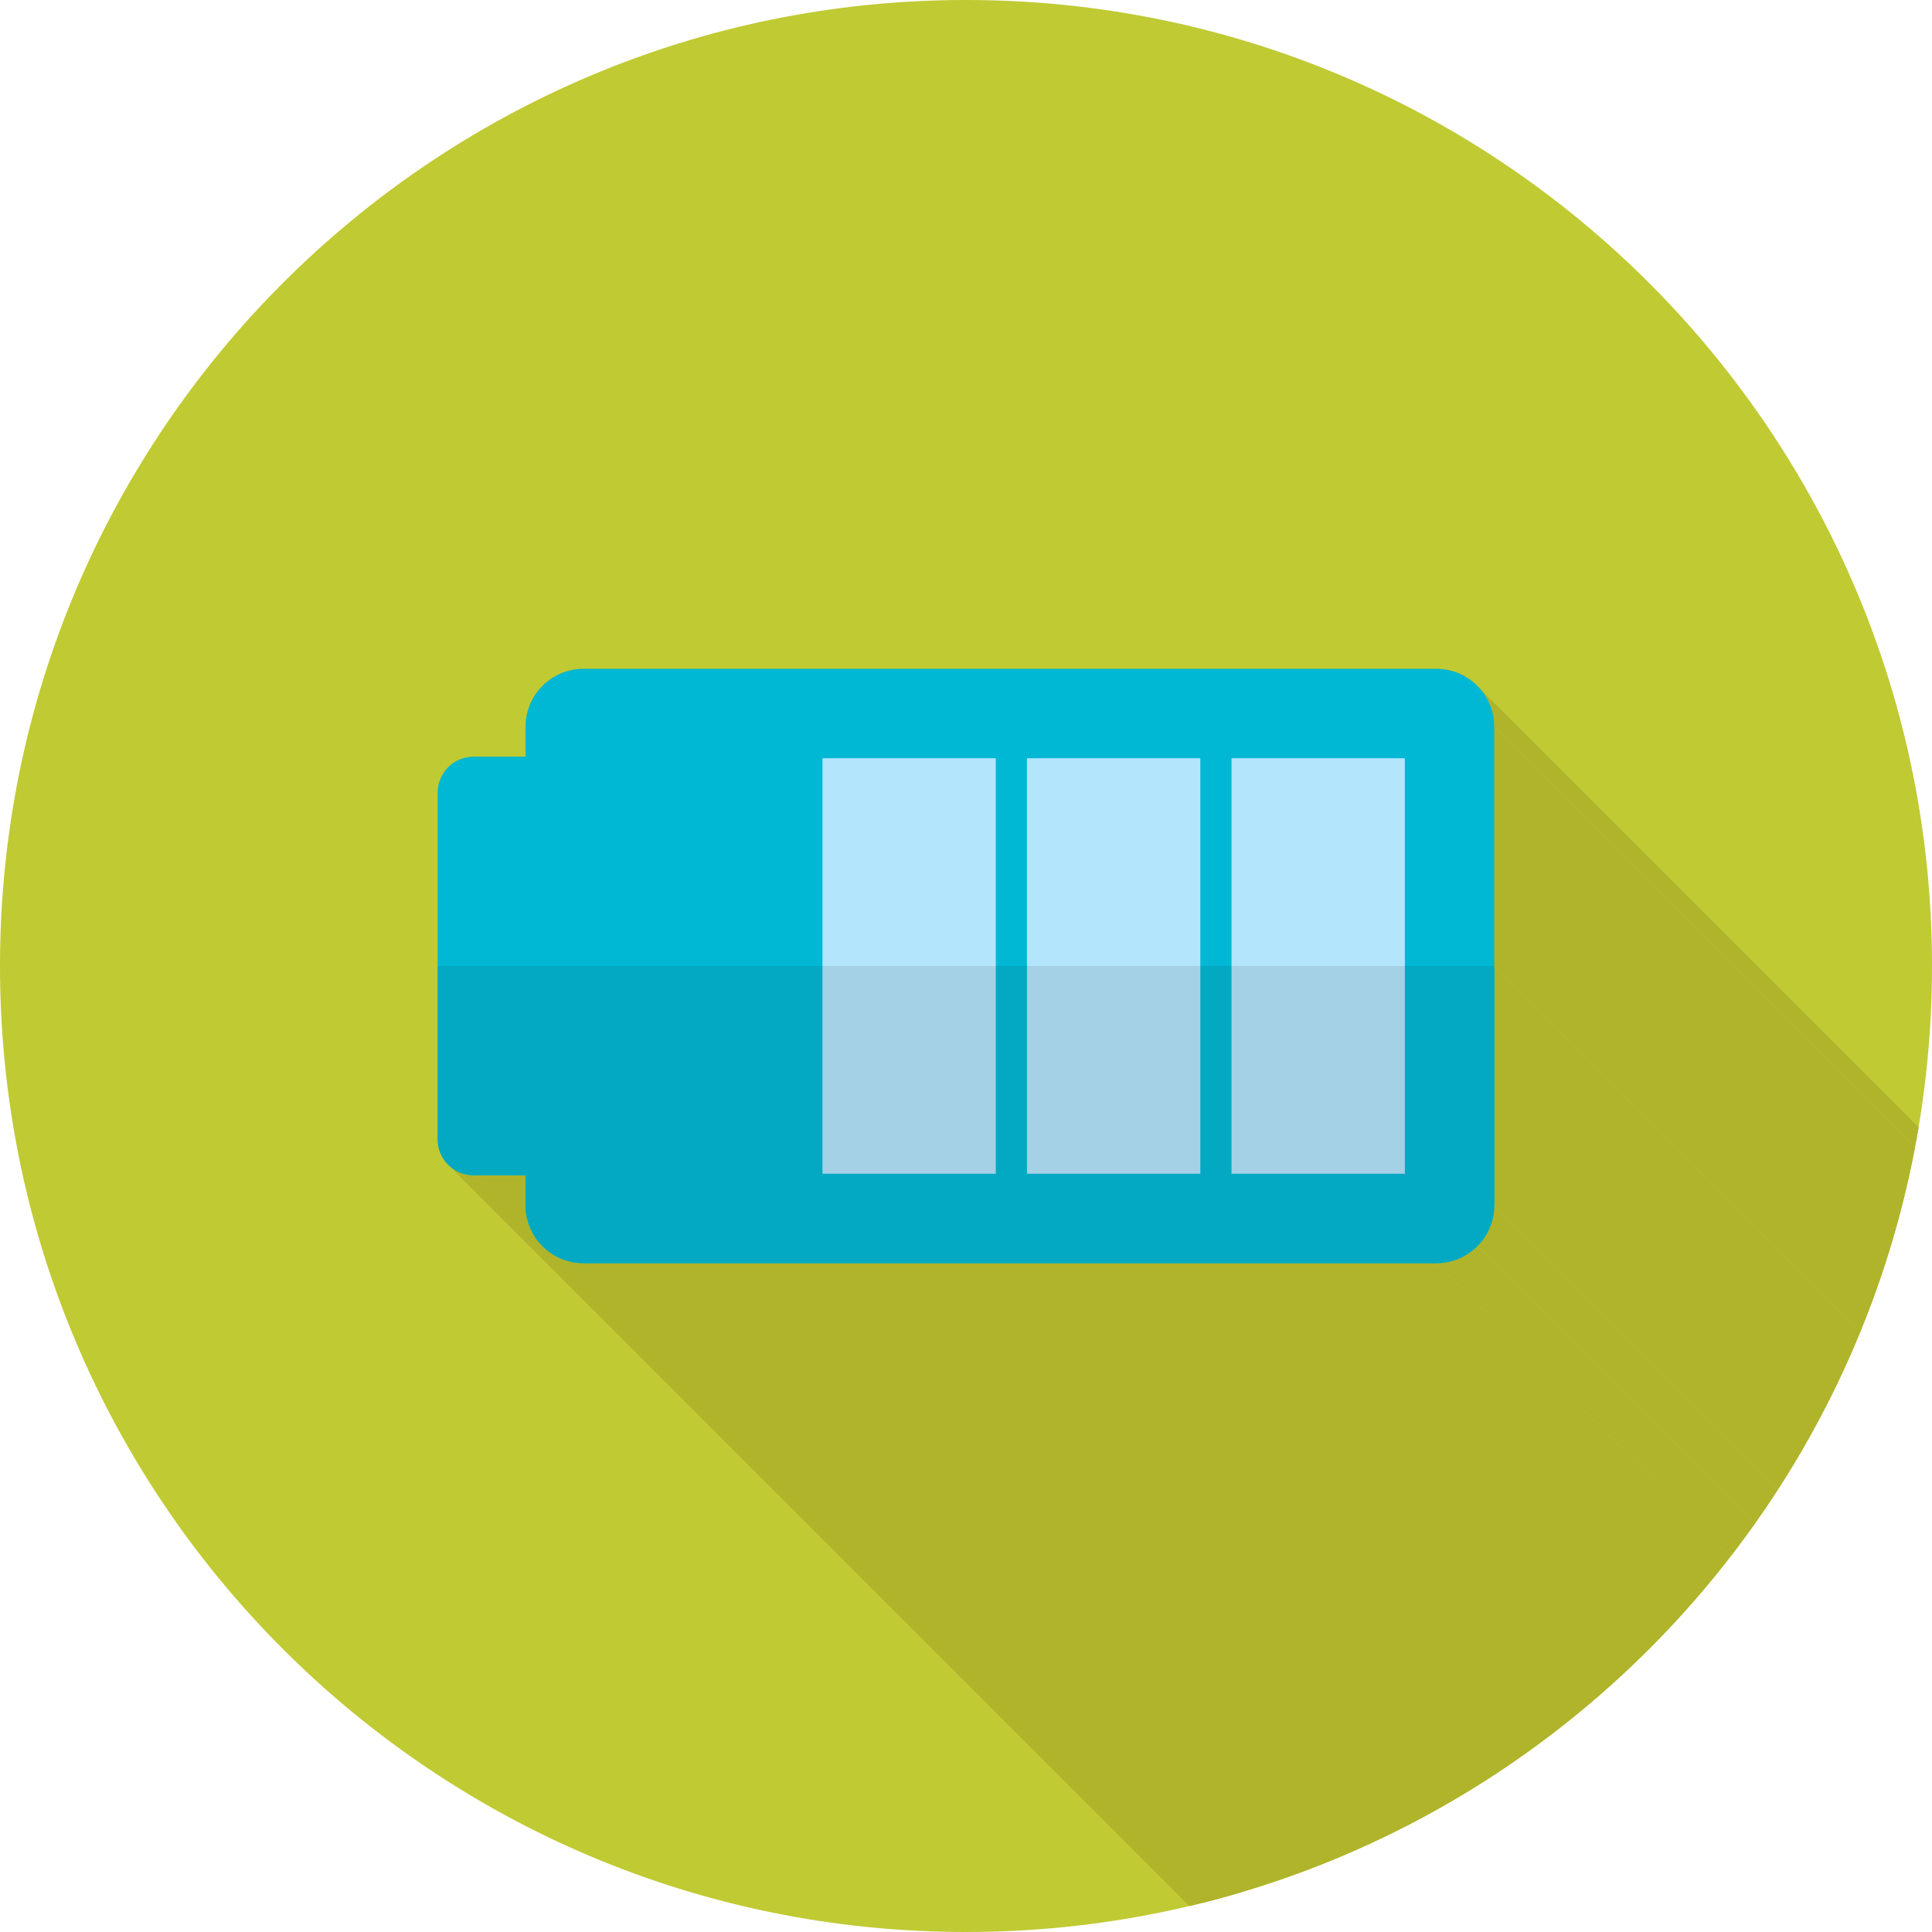 <?xml version="1.0" encoding="UTF-8"?>
<!DOCTYPE svg PUBLIC "-//W3C//DTD SVG 1.1//EN" "http://www.w3.org/Graphics/SVG/1.1/DTD/svg11.dtd">
<!-- Creator: CorelDRAW -->
<svg xmlns="http://www.w3.org/2000/svg" xml:space="preserve" width="2048px" height="2048px" style="shape-rendering:geometricPrecision; text-rendering:geometricPrecision; image-rendering:optimizeQuality; fill-rule:evenodd; clip-rule:evenodd"
viewBox="0 0 2048 2048"
 xmlns:xlink="http://www.w3.org/1999/xlink">
 <defs>
  <style type="text/css">
   <![CDATA[
    .fil2 {fill:none}
    .fil3 {fill:#00B8D4}
    .fil5 {fill:#03A9C2}
    .fil6 {fill:#A4D1E6}
    .fil1 {fill:#AFB42B}
    .fil4 {fill:#B3E5FC}
    .fil0 {fill:#C0CA33}
   ]]>
  </style>
   <clipPath id="id0">
    <path d="M1024 -0.001c565.541,0 1024,458.461 1024,1024 0,565.541 -458.461,1024 -1024,1024 -565.541,0 -1024,-458.461 -1024,-1024 0,-565.541 458.461,-1024 1024,-1024z"/>
   </clipPath>
 </defs>
 <g id="Layer_x0020_1">
  <path class="fil0" d="M1024 -0.001c565.541,0 1024,458.461 1024,1024 0,565.541 -458.461,1024 -1024,1024 -565.541,0 -1024,-458.461 -1024,-1024 0,-565.541 458.461,-1024 1024,-1024z"/>
  <g style="clip-path:url(#id0)">
   <g id="_466413712">
    <g>
     <polygon id="_4625826641" class="fil1" points="1584,1024 2719.88,2159.88 2719.88,2413.57 1584,1277.69 "/>
     <polygon id="_462581584" class="fil1" points="1584,1277.69 2719.88,2413.57 2719.86,2415.15 2719.8,2416.72 2719.7,2418.28 2719.56,2419.82 2719.39,2421.36 2719.17,2422.89 2718.92,2424.4 2718.63,2425.9 2718.31,2427.39 2717.95,2428.86 2717.55,2430.32 2717.12,2431.77 2716.65,2433.2 2716.15,2434.62 2715.62,2436.01 2715.05,2437.4 2714.45,2438.76 2713.82,2440.11 2713.15,2441.44 2712.46,2442.76 2711.74,2444.05 2710.98,2445.32 2710.2,2446.58 2709.38,2447.81 2708.54,2449.02 2707.67,2450.22 2706.78,2451.39 2705.85,2452.53 2704.9,2453.66 2703.92,2454.76 2702.92,2455.84 2701.89,2456.89 1566.01,1321.01 1567.04,1319.95 1568.04,1318.88 1569.02,1317.78 1569.97,1316.65 1570.89,1315.5 1571.79,1314.33 1572.66,1313.14 1573.5,1311.93 1574.32,1310.7 1575.1,1309.44 1575.86,1308.17 1576.58,1306.87 1577.27,1305.56 1577.94,1304.23 1578.57,1302.88 1579.17,1301.52 1579.74,1300.13 1580.27,1298.73 1580.77,1297.32 1581.24,1295.89 1581.67,1294.44 1582.06,1292.98 1582.43,1291.51 1582.75,1290.02 1583.04,1288.52 1583.29,1287 1583.51,1285.48 1583.68,1283.94 1583.82,1282.39 1583.92,1280.83 1583.98,1279.27 "/>
     <polygon id="_462574912" class="fil1" points="1566.01,1321.01 2701.89,2456.89 2700.84,2457.92 2699.76,2458.92 2698.66,2459.9 2697.53,2460.85 2696.39,2461.77 2695.22,2462.67 2694.03,2463.54 2692.81,2464.38 2691.58,2465.2 2690.33,2465.98 2689.05,2466.74 2687.76,2467.46 2686.44,2468.15 2685.11,2468.82 2683.77,2469.45 2682.4,2470.05 2681.02,2470.62 2679.62,2471.15 2678.2,2471.65 2676.77,2472.12 2675.32,2472.55 2673.86,2472.94 2672.39,2473.31 2670.9,2473.63 2669.4,2473.92 2667.89,2474.17 2666.36,2474.39 2664.82,2474.56 2663.28,2474.7 2661.72,2474.8 2660.15,2474.86 2658.57,2474.88 1522.69,1339 1524.27,1338.98 1525.84,1338.92 1527.39,1338.82 1528.94,1338.68 1530.48,1338.5 1532.01,1338.29 1533.52,1338.04 1535.02,1337.75 1536.51,1337.42 1537.98,1337.06 1539.44,1336.67 1540.89,1336.23 1542.32,1335.77 1543.74,1335.27 1545.13,1334.73 1546.52,1334.17 1547.88,1333.57 1549.23,1332.94 1550.56,1332.27 1551.88,1331.58 1553.17,1330.85 1554.44,1330.1 1555.7,1329.32 1556.93,1328.5 1558.14,1327.66 1559.34,1326.79 1560.51,1325.89 1561.65,1324.97 1562.78,1324.02 1563.88,1323.04 1564.96,1322.04 "/>
     <polygon id="_462573592" class="fil1" points="557.111,1245.82 1692.99,2381.71 1637.8,2381.71 501.916,1245.82 "/>
     <polygon id="_462572488" class="fil1" points="501.916,1245.82 1637.8,2381.71 1635.85,2381.66 1633.93,2381.51 1632.03,2381.27 1630.17,2380.93 1628.33,2380.51 1626.53,2380 1624.77,2379.4 1623.05,2378.72 1621.37,2377.96 1619.74,2377.12 1618.15,2376.2 1616.61,2375.22 1615.13,2374.16 1613.69,2373.03 1612.32,2371.84 476.436,1235.96 477.812,1237.15 479.244,1238.28 480.73,1239.33 482.269,1240.32 483.857,1241.24 485.491,1242.07 487.171,1242.84 488.892,1243.52 490.653,1244.11 492.452,1244.63 494.285,1245.05 496.15,1245.38 498.045,1245.63 499.968,1245.77 "/>
     <polygon id="_462571696" class="fil1" points="1522.69,1339 2658.57,2474.88 1754.3,2474.88 618.421,1339 "/>
     <polygon id="_462572104" class="fil1" points="618.421,1339 1754.3,2474.88 1752.72,2474.86 1751.16,2474.8 1749.6,2474.7 1748.05,2474.56 1746.51,2474.39 1744.99,2474.17 1743.47,2473.92 1741.97,2473.63 1740.48,2473.31 1739.01,2472.94 1737.55,2472.55 1736.1,2472.12 1734.67,2471.65 1733.26,2471.15 1731.86,2470.62 1730.47,2470.05 1729.11,2469.45 1727.76,2468.82 1726.43,2468.15 1725.12,2467.46 1723.82,2466.74 1722.55,2465.98 1721.3,2465.2 1720.06,2464.38 1718.85,2463.54 1717.66,2462.67 1716.49,2461.77 1715.34,2460.85 1714.22,2459.9 578.334,1324.02 579.459,1324.97 580.606,1325.89 581.775,1326.79 582.967,1327.66 584.18,1328.5 585.414,1329.32 586.668,1330.1 587.941,1330.85 589.235,1331.58 590.547,1332.27 591.878,1332.94 593.227,1333.57 594.593,1334.17 595.976,1334.73 597.376,1335.27 598.791,1335.77 600.221,1336.23 601.668,1336.67 603.128,1337.06 604.603,1337.42 606.09,1337.75 607.591,1338.04 609.104,1338.29 610.63,1338.5 612.167,1338.68 613.715,1338.82 615.274,1338.92 616.843,1338.98 "/>
     <polygon id="_462572368" class="fil1" points="1569.02,730.224 2704.9,1866.11 2705.85,1867.23 2706.78,1868.38 2707.67,1869.55 2708.54,1870.74 2709.38,1871.95 2710.2,1873.19 2710.98,1874.44 2711.74,1875.71 2712.46,1877.01 2713.15,1878.32 2713.82,1879.65 2714.45,1881 2715.05,1882.37 2715.62,1883.75 2716.15,1885.15 2716.65,1886.56 2717.12,1887.99 2717.55,1889.44 2717.95,1890.9 2718.31,1892.38 2718.63,1893.86 2718.92,1895.36 2719.17,1896.88 2719.39,1898.4 2719.56,1899.94 2719.7,1901.49 2719.8,1903.05 2719.86,1904.62 2719.88,1906.19 1584,770.311 1583.98,768.733 1583.92,767.164 1583.82,765.605 1583.68,764.057 1583.51,762.52 1583.29,760.994 1583.04,759.481 1582.75,757.98 1582.43,756.493 1582.06,755.018 1581.67,753.558 1581.24,752.111 1580.77,750.681 1580.27,749.266 1579.74,747.866 1579.17,746.483 1578.57,745.117 1577.94,743.768 1577.27,742.437 1576.58,741.125 1575.86,739.831 1575.1,738.558 1574.32,737.304 1573.5,736.069 1572.66,734.856 1571.79,733.665 1570.89,732.495 1569.97,731.349 "/>
     <polygon id="_462572848" class="fil1" points="1584,770.311 2719.88,1906.19 2719.88,2159.88 1584,1024 "/>
    </g>
    <path id="_466413448" class="fil1" d="M1584 1024l0 253.689c0,16.884 -6.892,32.218 -17.992,43.319 -11.101,11.1 -26.437,17.992 -43.321,17.992l-904.268 0c-16.884,0 -32.218,-6.892 -43.318,-17.992 -11.101,-11.101 -17.992,-26.436 -17.992,-43.319l0 -31.865 -55.195 0c-10.452,0 -19.936,-4.26 -26.797,-11.12 -6.86,-6.861 -11.12,-16.345 -11.12,-26.797l0 -183.907 0 -183.905c0,-10.452 4.26,-19.936 11.12,-26.797 6.861,-6.86 16.345,-11.12 26.797,-11.12l55.195 0 0 -31.866c0,-16.884 6.891,-32.218 17.992,-43.318 11.1,-11.101 26.434,-17.992 43.318,-17.992l904.268 0c16.884,0 32.219,6.891 43.321,17.992 11.1,11.1 17.992,26.434 17.992,43.318l0 253.688z"/>
   </g>
  </g>
  <path class="fil2" d="M1024 -0.001c565.541,0 1024,458.461 1024,1024 0,565.541 -458.461,1024 -1024,1024 -565.541,0 -1024,-458.461 -1024,-1024 0,-565.541 458.461,-1024 1024,-1024z"/>
  <path class="fil3" d="M618.421 709.001l904.268 0c16.884,0 32.219,6.891 43.321,17.992 11.1,11.1 17.992,26.434 17.992,43.318l0 507.377c0,16.884 -6.892,32.218 -17.992,43.319 -11.101,11.1 -26.437,17.992 -43.321,17.992l-904.268 0c-16.884,0 -32.218,-6.892 -43.318,-17.992 -11.101,-11.101 -17.992,-26.436 -17.992,-43.319l0 -31.865 -55.195 0c-10.452,0 -19.936,-4.26 -26.797,-11.12 -6.86,-6.861 -11.12,-16.345 -11.12,-26.797l0 -367.812c0,-10.452 4.26,-19.936 11.12,-26.797 6.861,-6.86 16.345,-11.12 26.797,-11.12l55.195 0 0 -31.866c0,-16.884 6.891,-32.218 17.992,-43.318 11.1,-11.101 26.434,-17.992 43.318,-17.992z"/>
  <polygon class="fil4" points="1327.33,803.792 1467.33,803.792 1489.2,803.792 1489.2,825.667 1489.2,1222.33 1489.2,1244.21 1467.33,1244.21 1327.33,1244.21 1305.46,1244.21 1305.46,1222.33 1305.46,825.667 1305.46,803.792 "/>
  <polygon class="fil4" points="893.721,803.792 1033.72,803.792 1055.6,803.792 1055.6,825.667 1055.6,1222.33 1055.6,1244.21 1033.72,1244.21 893.721,1244.21 871.846,1244.21 871.846,1222.33 871.846,825.667 871.846,803.792 "/>
  <polygon class="fil4" points="1110.53,803.792 1250.52,803.792 1272.4,803.792 1272.4,825.667 1272.4,1222.33 1272.4,1244.21 1250.52,1244.21 1110.53,1244.21 1088.65,1244.21 1088.65,1222.33 1088.65,825.667 1088.65,803.792 "/>
  <path class="fil5" d="M1584 1024l0 253.689c0,16.884 -6.892,32.218 -17.992,43.319 -11.101,11.1 -26.437,17.992 -43.321,17.992l-904.268 0c-16.884,0 -32.218,-6.892 -43.318,-17.992 -11.101,-11.101 -17.992,-26.436 -17.992,-43.319l0 -31.865 -55.195 0c-10.452,0 -19.936,-4.26 -26.797,-11.12 -6.86,-6.861 -11.12,-16.345 -11.12,-26.797l0 -183.907 1120 0z"/>
  <polygon class="fil6" points="1489.2,1024 1489.2,1222.33 1489.2,1244.21 1467.33,1244.21 1327.33,1244.21 1305.46,1244.21 1305.46,1222.33 1305.46,1024 "/>
  <polygon class="fil6" points="1055.6,1024 1055.6,1222.33 1055.6,1244.21 1033.72,1244.21 893.721,1244.21 871.846,1244.21 871.846,1222.33 871.846,1024 "/>
  <polygon class="fil6" points="1272.4,1024 1272.4,1222.33 1272.4,1244.21 1250.52,1244.21 1110.53,1244.21 1088.65,1244.21 1088.65,1222.33 1088.65,1024 "/>
 </g>
</svg>
